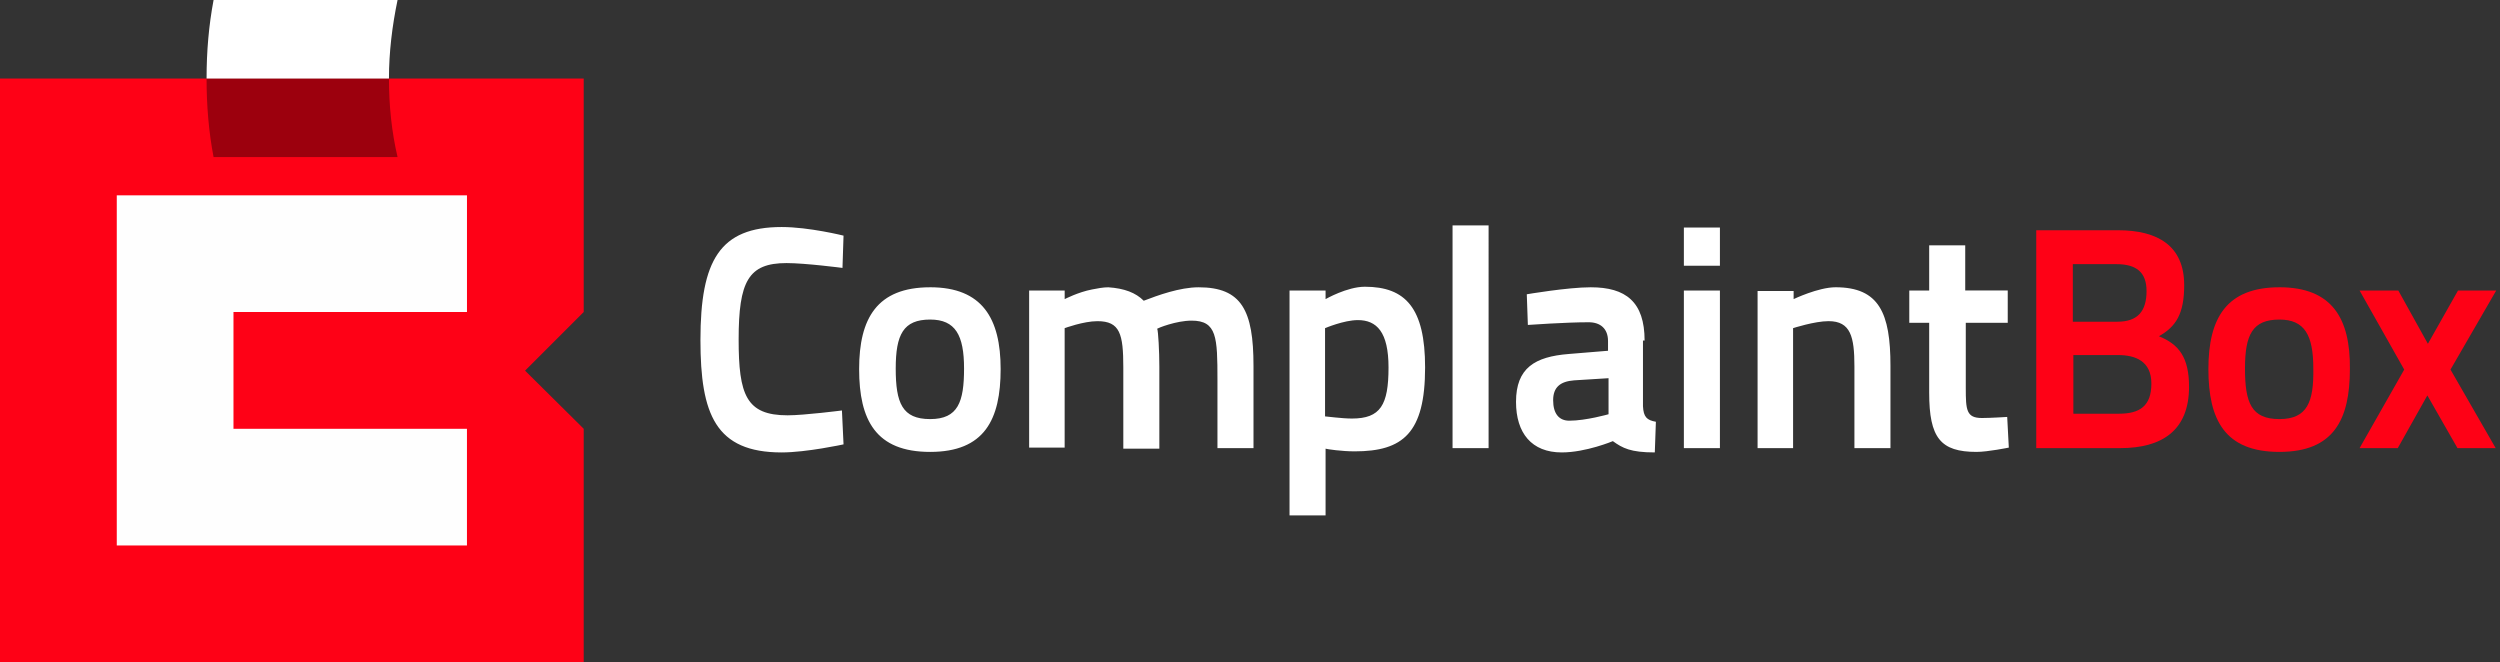<svg width="151" height="40" fill="none" xmlns="http://www.w3.org/2000/svg"><rect width="100%" height="100%" fill="#333333" stroke="none"/><g clip-path="url(#clip0_471_3163)"><path d="M0 4.744h35.256v14.102l-3.542 3.542 3.542 3.51V40H0V4.744z" fill="#FE0116"/><path d="M12.477 4.744h11.016c0 1.625.162 3.217.52 4.744H12.9c-.293-1.527-.423-3.12-.423-4.744z" fill="#9C000D"/><path fill-rule="evenodd" clip-rule="evenodd" d="M28.205 18.846H14.102v7.052h14.102v7.05H7.053V11.797h21.152v7.05z" fill="#FEFEFE"/><path d="M12.477 4.744c0-1.625.13-3.184.423-4.744h11.113c-.325 1.56-.52 3.152-.52 4.744H12.477zm108.79 14.752v-1.95H118.7v-2.729h-2.177v2.73h-1.202v1.95h1.202v4.224c0 2.73.683 3.574 2.86 3.574.682 0 1.949-.26 1.949-.26l-.097-1.852s-1.007.065-1.527.065c-.943 0-.975-.488-.975-1.82v-3.932h2.534zm-12.965 7.572V19.82s1.3-.422 2.145-.422c1.332 0 1.56.942 1.56 2.73v4.938h2.177v-4.971c0-3.184-.683-4.744-3.315-4.744-1.04 0-2.534.715-2.534.715v-.488h-2.177v9.488h2.144zm-6.596-11.016h2.177v-2.307h-2.177v2.307zm0 11.015h2.177v-9.52h-2.177v9.52zm-4.55-4.224v2.177s-1.364.39-2.371.39c-.618 0-.975-.422-.975-1.235 0-.78.422-1.137 1.267-1.202l2.08-.13zm2.178-2.274c0-2.34-1.137-3.217-3.25-3.217-1.397 0-3.866.422-3.866.422l.065 1.852s2.274-.162 3.672-.162c.714 0 1.17.39 1.17 1.137v.585l-2.373.195c-2.047.163-3.184.845-3.184 2.892 0 1.885.942 3.054 2.762 3.054 1.462 0 3.087-.682 3.087-.682.585.422 1.072.682 2.534.682l.065-1.852c-.552-.097-.747-.292-.78-.942v-3.964h.098zm-11.6 6.498h2.177V13.615h-2.177v13.452zm-5.72-7.733c1.138 0 1.853.715 1.853 2.86 0 2.274-.488 3.086-2.21 3.086-.617 0-1.527-.13-1.624-.13v-5.329s1.137-.487 1.982-.487zm-4.126 11.795h2.177V27.1c.097.032.975.162 1.755.162 2.924 0 4.256-1.104 4.256-5.069 0-3.574-1.17-4.874-3.639-4.874-1.072 0-2.372.748-2.372.748v-.52h-2.177v13.582zm-13.583-4.062v-7.246s1.138-.422 1.983-.422c1.364 0 1.56.78 1.56 2.794V27.1h2.176v-4.972c0-.877-.065-2.144-.13-2.274.033-.033 1.138-.488 2.08-.488 1.527 0 1.56 1.008 1.56 3.575v4.127h2.177v-4.972c0-3.347-.715-4.744-3.314-4.744-1.138 0-2.47.487-3.315.812-.487-.487-1.17-.747-2.144-.812-.293 0-.65.065-.975.13-.845.162-1.657.585-1.657.585v-.52H62.16v9.488h2.144v.032zm-8.123-1.754c-1.69 0-2.08-.975-2.08-3.055 0-2.047.455-2.957 2.08-2.957 1.527 0 2.047.943 2.047 2.957 0 2.015-.357 3.055-2.047 3.055zm0-7.961c-3.217 0-4.29 1.884-4.29 4.939 0 3.087 1.008 5.004 4.29 5.004s4.257-1.95 4.257-5.004c0-3.055-1.105-4.94-4.257-4.94zm-5.329 7.44s-2.275.293-3.282.293c-2.502 0-2.957-1.234-2.957-4.581 0-3.51.585-4.614 2.892-4.614 1.137 0 3.38.292 3.38.292l.064-1.95s-2.08-.52-3.736-.52c-3.737 0-4.907 2.015-4.907 6.824 0 4.484.91 6.791 4.907 6.791 1.494 0 3.736-.487 3.736-.487l-.097-2.047z" fill="#fff"/><path d="M142.518 17.547l2.697 4.776-2.697 4.744h2.307l1.787-3.184 1.82 3.184h2.307l-2.729-4.744 2.762-4.776h-2.308l-1.819 3.217-1.787-3.217h-2.34zm-4.841 7.766c-1.69 0-2.08-.975-2.08-3.055 0-2.047.455-2.956 2.08-2.956 1.527 0 2.047.942 2.047 2.956.032 2.015-.358 3.055-2.047 3.055zm0-7.961c-3.217 0-4.29 1.884-4.29 4.939 0 3.087 1.008 5.004 4.29 5.004 3.281 0 4.256-1.95 4.256-5.004.033-3.055-1.072-4.94-4.256-4.94zm-9.846-1.397c1.202 0 1.82.487 1.82 1.624 0 1.203-.52 1.852-1.755 1.852h-2.697v-3.476h2.632zm.097 5.491c1.04 0 2.015.357 2.015 1.722s-.715 1.82-1.95 1.82h-2.762v-3.542h2.697zm-4.939-7.539v13.16h5.069c2.535 0 4.16-1.072 4.16-3.704 0-1.787-.618-2.567-1.82-3.054 1.04-.585 1.527-1.365 1.527-3.087 0-2.372-1.592-3.315-3.997-3.315h-4.939z" fill="#FE0116"/></g><defs><clipPath id="clip0_471_3163"><path fill="#fff" d="M0 0h150.772v40H0z"/></clipPath></defs></svg>